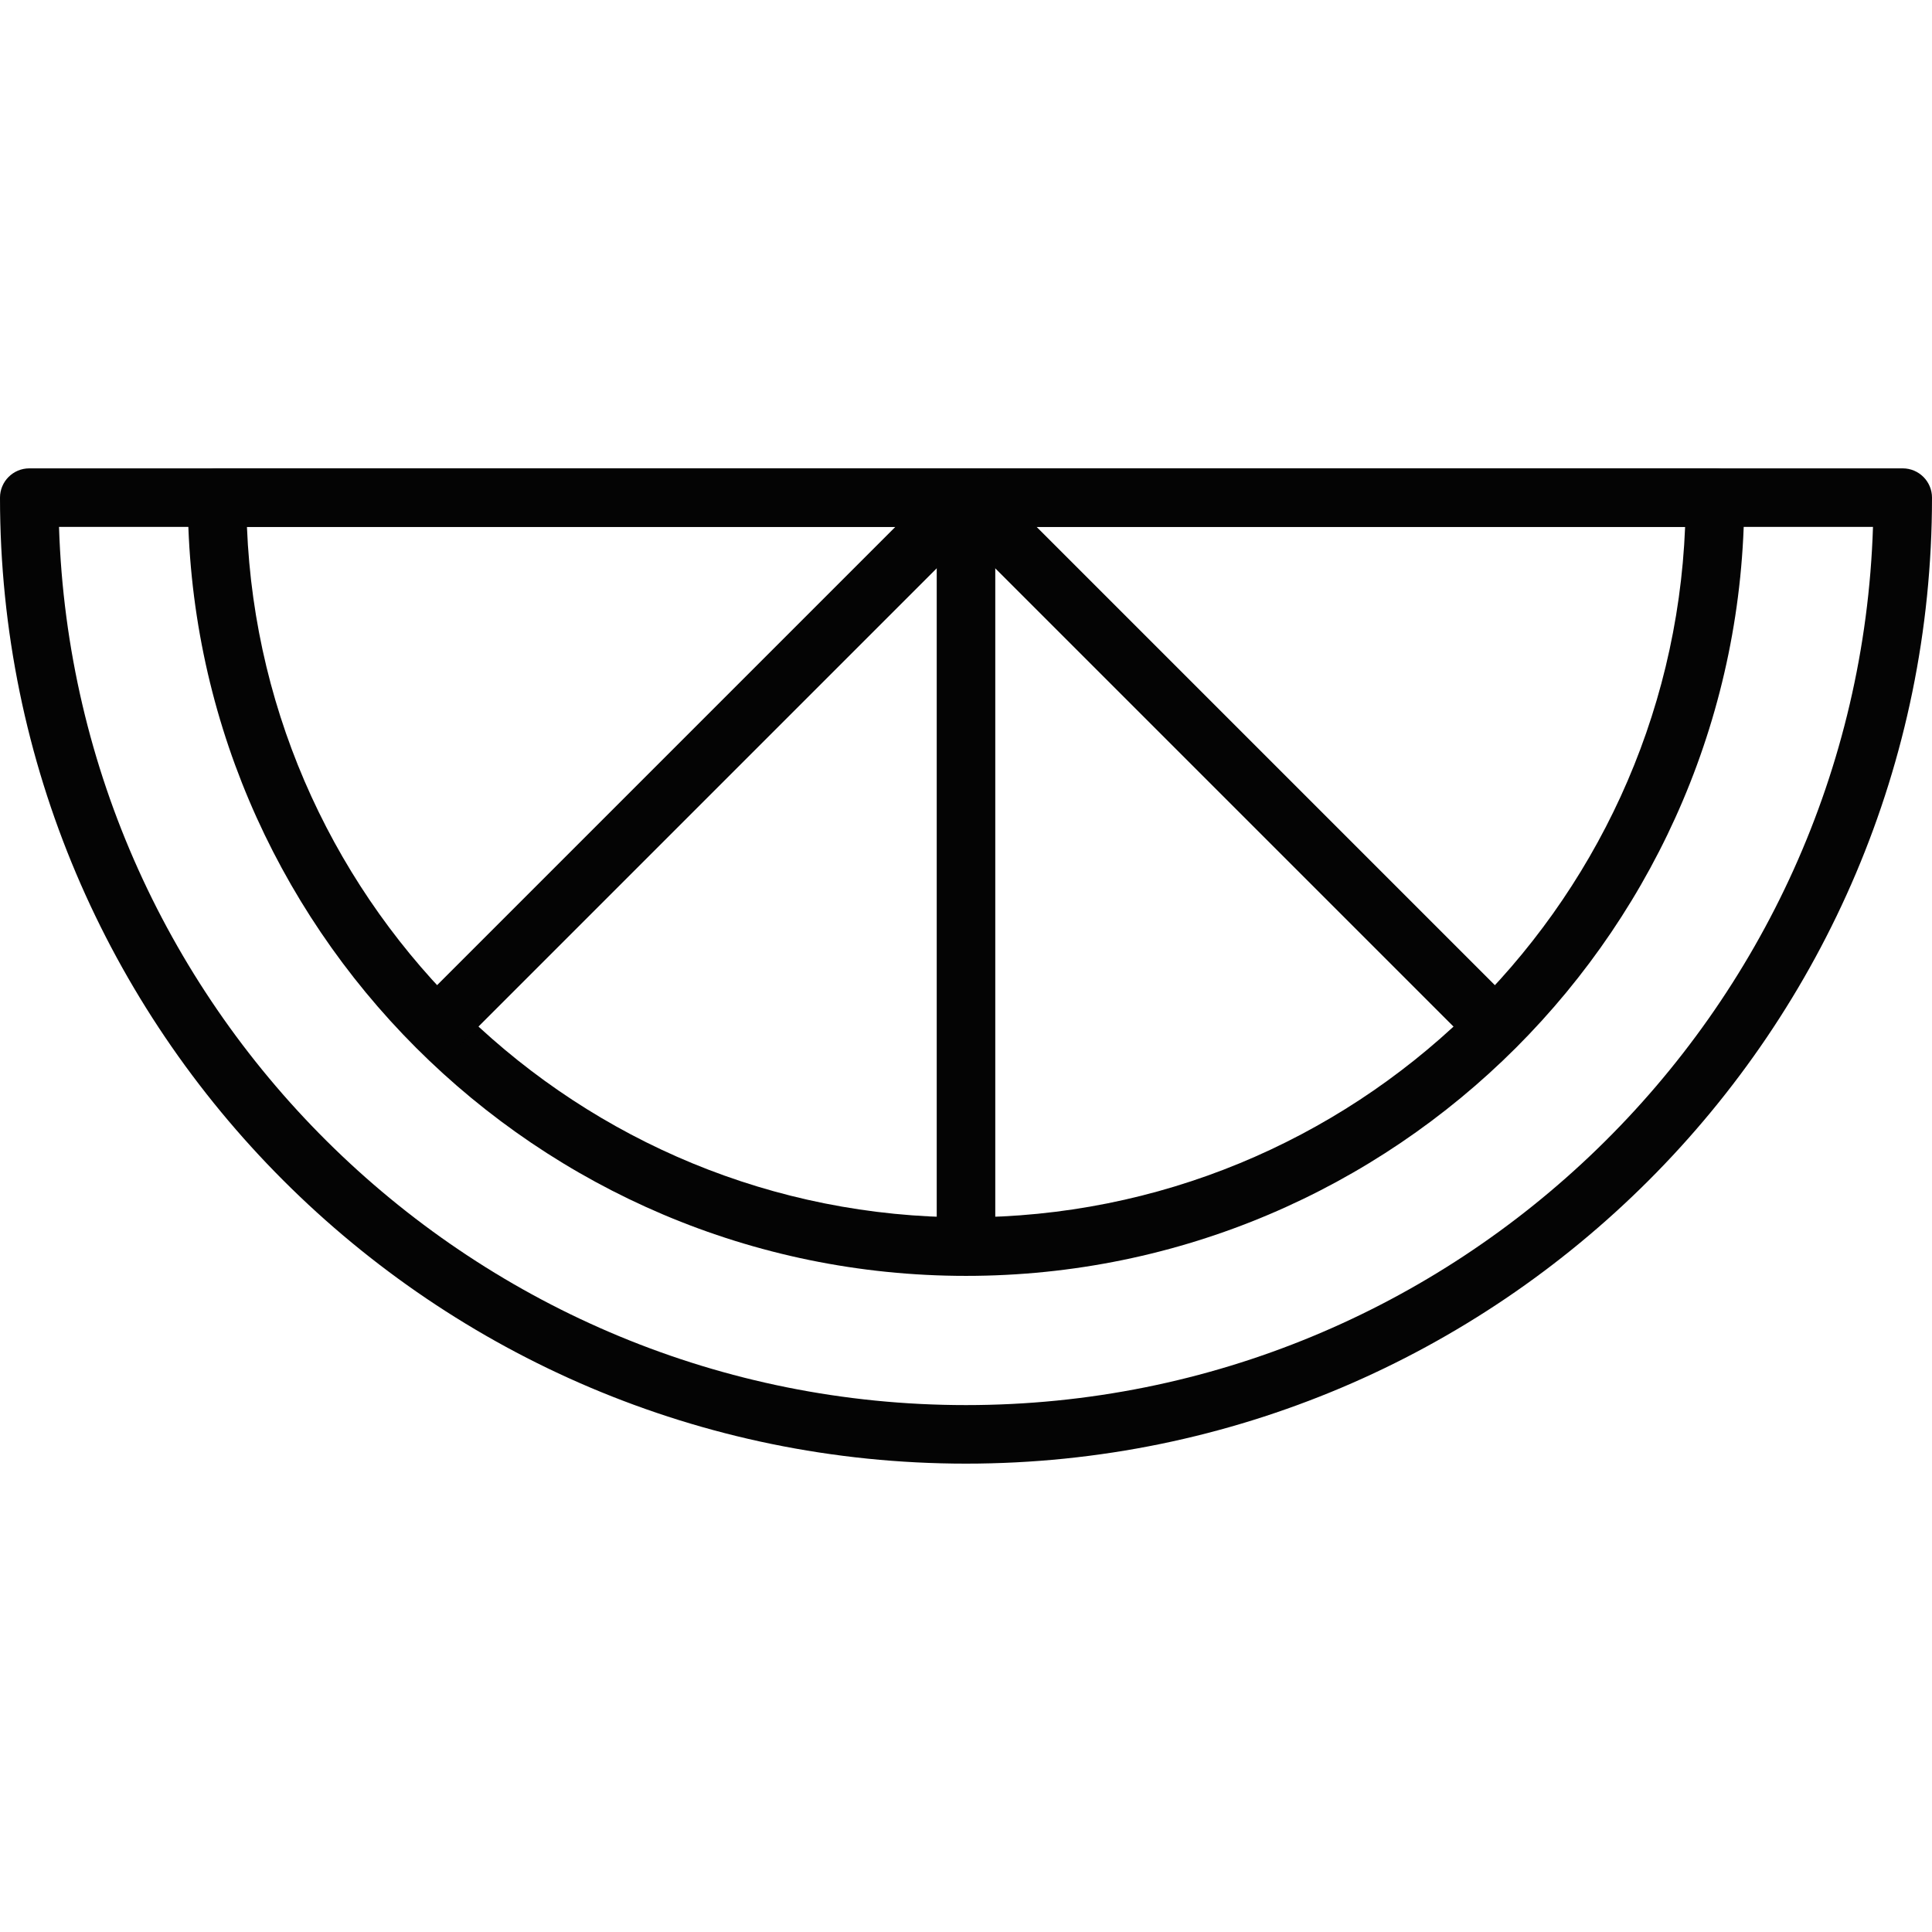 <?xml version="1.0" encoding="iso-8859-1"?>
<!-- Generator: Adobe Illustrator 19.0.0, SVG Export Plug-In . SVG Version: 6.00 Build 0)  -->
<svg xmlns="http://www.w3.org/2000/svg" xmlns:xlink="http://www.w3.org/1999/xlink" version="1.1" id="Capa_1" x="0px" y="0px" viewBox="0 0 33 33" style="enable-background:new 0 0 33 33;" xml:space="preserve" width="512px" height="512px">
<g>
	<path d="M16.5,21.793C9.17,21.793,3.208,15.83,3.208,8.5c0-0.276,0.224-0.5,0.5-0.5h25.585c0.276,0,0.5,0.224,0.5,0.5   C29.793,15.83,23.83,21.793,16.5,21.793z M4.218,9C4.481,15.547,9.89,20.793,16.5,20.793c6.611,0,12.02-5.246,12.283-11.793H4.218z   " fill="#040404"/>
	<g>
		<path d="M16.5,25C7.402,25,0,17.598,0,8.5C0,8.224,0.224,8,0.5,8h32C32.776,8,33,8.224,33,8.5C33,17.598,25.598,25,16.5,25z     M1.008,9C1.273,17.316,8.121,24,16.5,24s15.227-6.684,15.492-15H1.008z" fill="#040404"/>
	</g>
	<path d="M16.5,21.687c-0.276,0-0.5-0.224-0.5-0.5V8.5C16,8.224,16.224,8,16.5,8S17,8.224,17,8.5v12.687   C17,21.463,16.776,21.687,16.5,21.687z" fill="#040404"/>
	<path d="M25.49,17.99c-0.128,0-0.256-0.049-0.354-0.146l-8.99-8.99c-0.195-0.195-0.195-0.512,0-0.707s0.512-0.195,0.707,0   l8.99,8.99c0.195,0.195,0.195,0.512,0,0.707C25.746,17.941,25.618,17.99,25.49,17.99z" fill="#040404"/>
	<path d="M7.51,17.99c-0.128,0-0.256-0.049-0.354-0.146c-0.195-0.195-0.195-0.512,0-0.707l8.99-8.99   c0.195-0.195,0.512-0.195,0.707,0s0.195,0.512,0,0.707l-8.99,8.99C7.766,17.941,7.638,17.99,7.51,17.99z" fill="#040404"/>
</g>
<g>
</g>
<g>
</g>
<g>
</g>
<g>
</g>
<g>
</g>
<g>
</g>
<g>
</g>
<g>
</g>
<g>
</g>
<g>
</g>
<g>
</g>
<g>
</g>
<g>
</g>
<g>
</g>
<g>
</g>
</svg>
